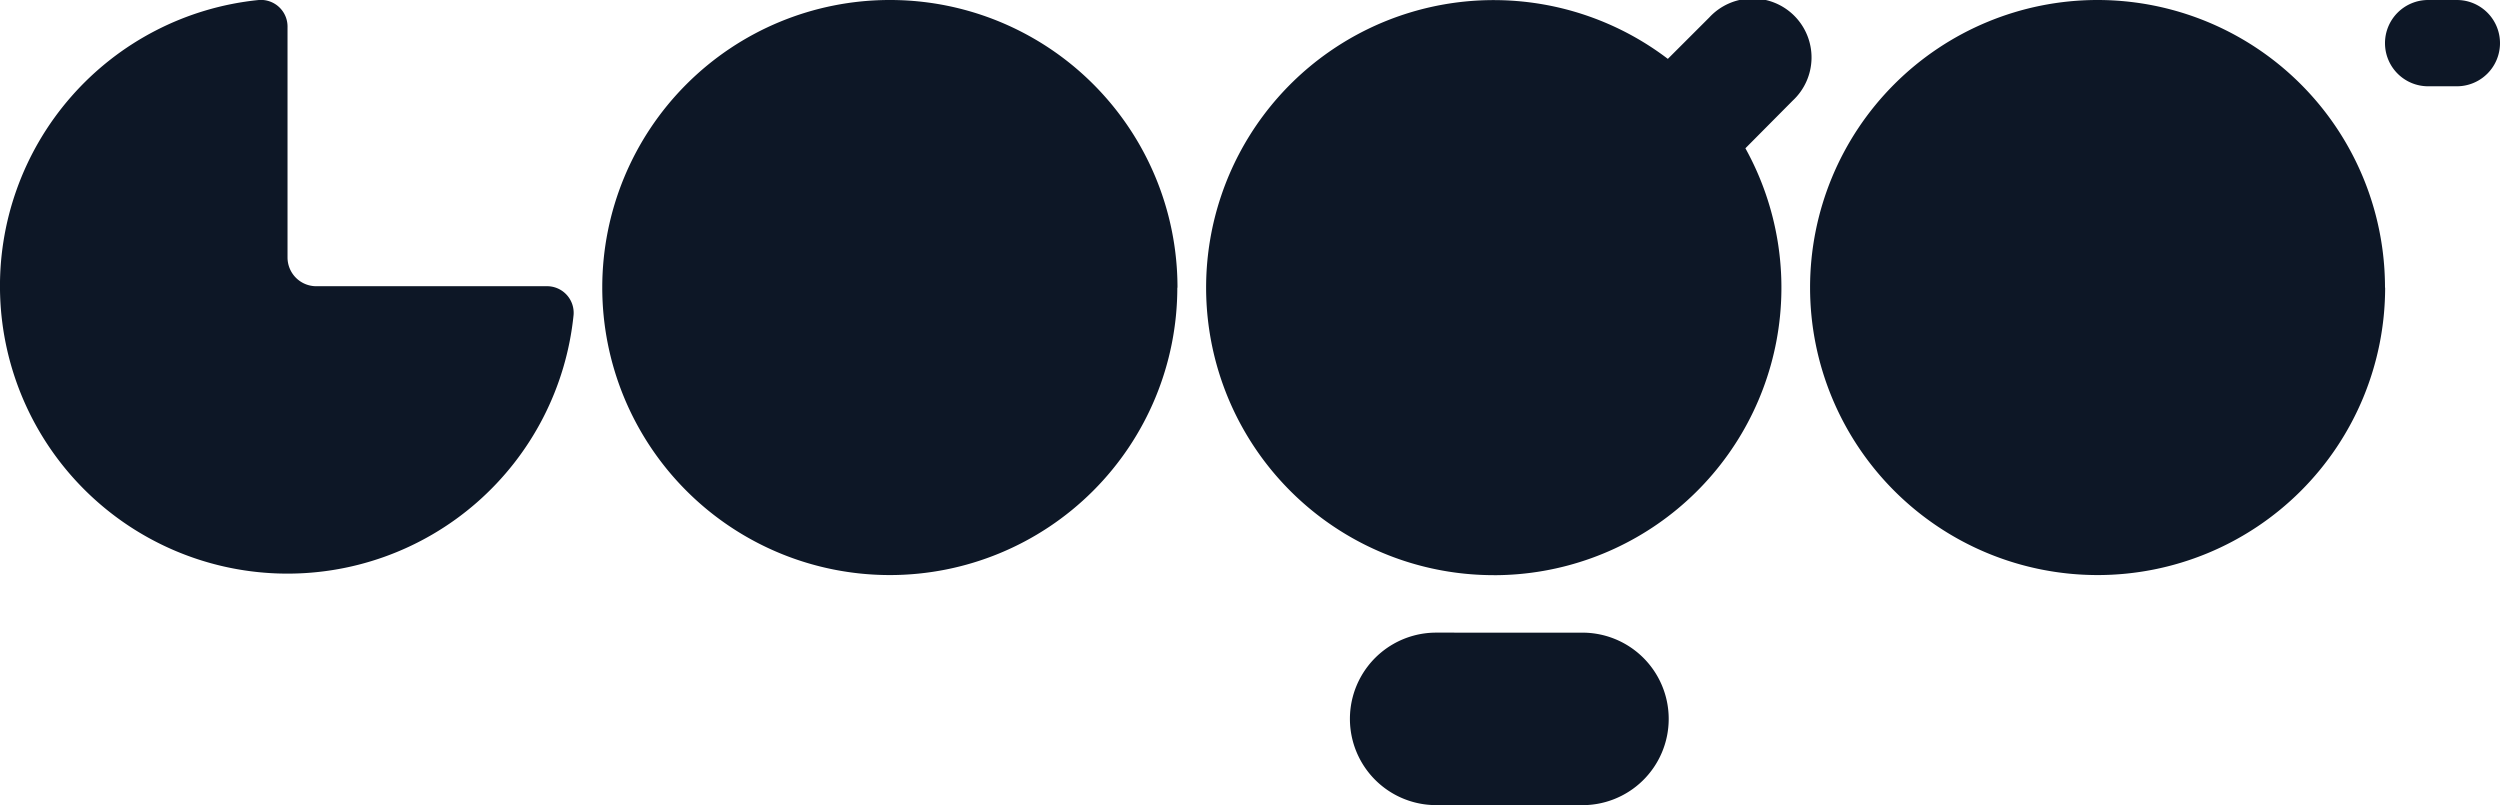 <svg xmlns="http://www.w3.org/2000/svg" width="74.523" height="24.002" viewBox="0 0 74.523 24.002">
  <g id="logoipsum-289" transform="translate(0 0)">
    <path id="Path_10" data-name="Path 10" d="M71.095,1.29A1.286,1.286,0,0,1,72.38,0h.857a1.286,1.286,0,0,1,0,2.572H72.38A1.285,1.285,0,0,1,71.095,1.29Zm-36,7.285A8.571,8.571,0,1,1,26.527,0,8.57,8.57,0,0,1,35.1,8.575ZM16.284,8.532a.793.793,0,0,1,.814.856A8.571,8.571,0,1,1,7.715,0a.794.794,0,0,1,.856.814V7.675a.857.857,0,0,0,.857.857ZM47.1,18.86A2.571,2.571,0,1,1,47.1,24H42.811a2.571,2.571,0,0,1,0-5.142Zm-2.571-1.714a8.572,8.572,0,0,0,7.5-12.726L53.439,3A1.757,1.757,0,1,0,50.954.519L49.717,1.755a8.571,8.571,0,1,0-5.192,15.39Zm26.57-8.571A8.571,8.571,0,1,1,62.524,0,8.571,8.571,0,0,1,71.095,8.575Z" fill="#0d1726"/>
  </g>
</svg>
